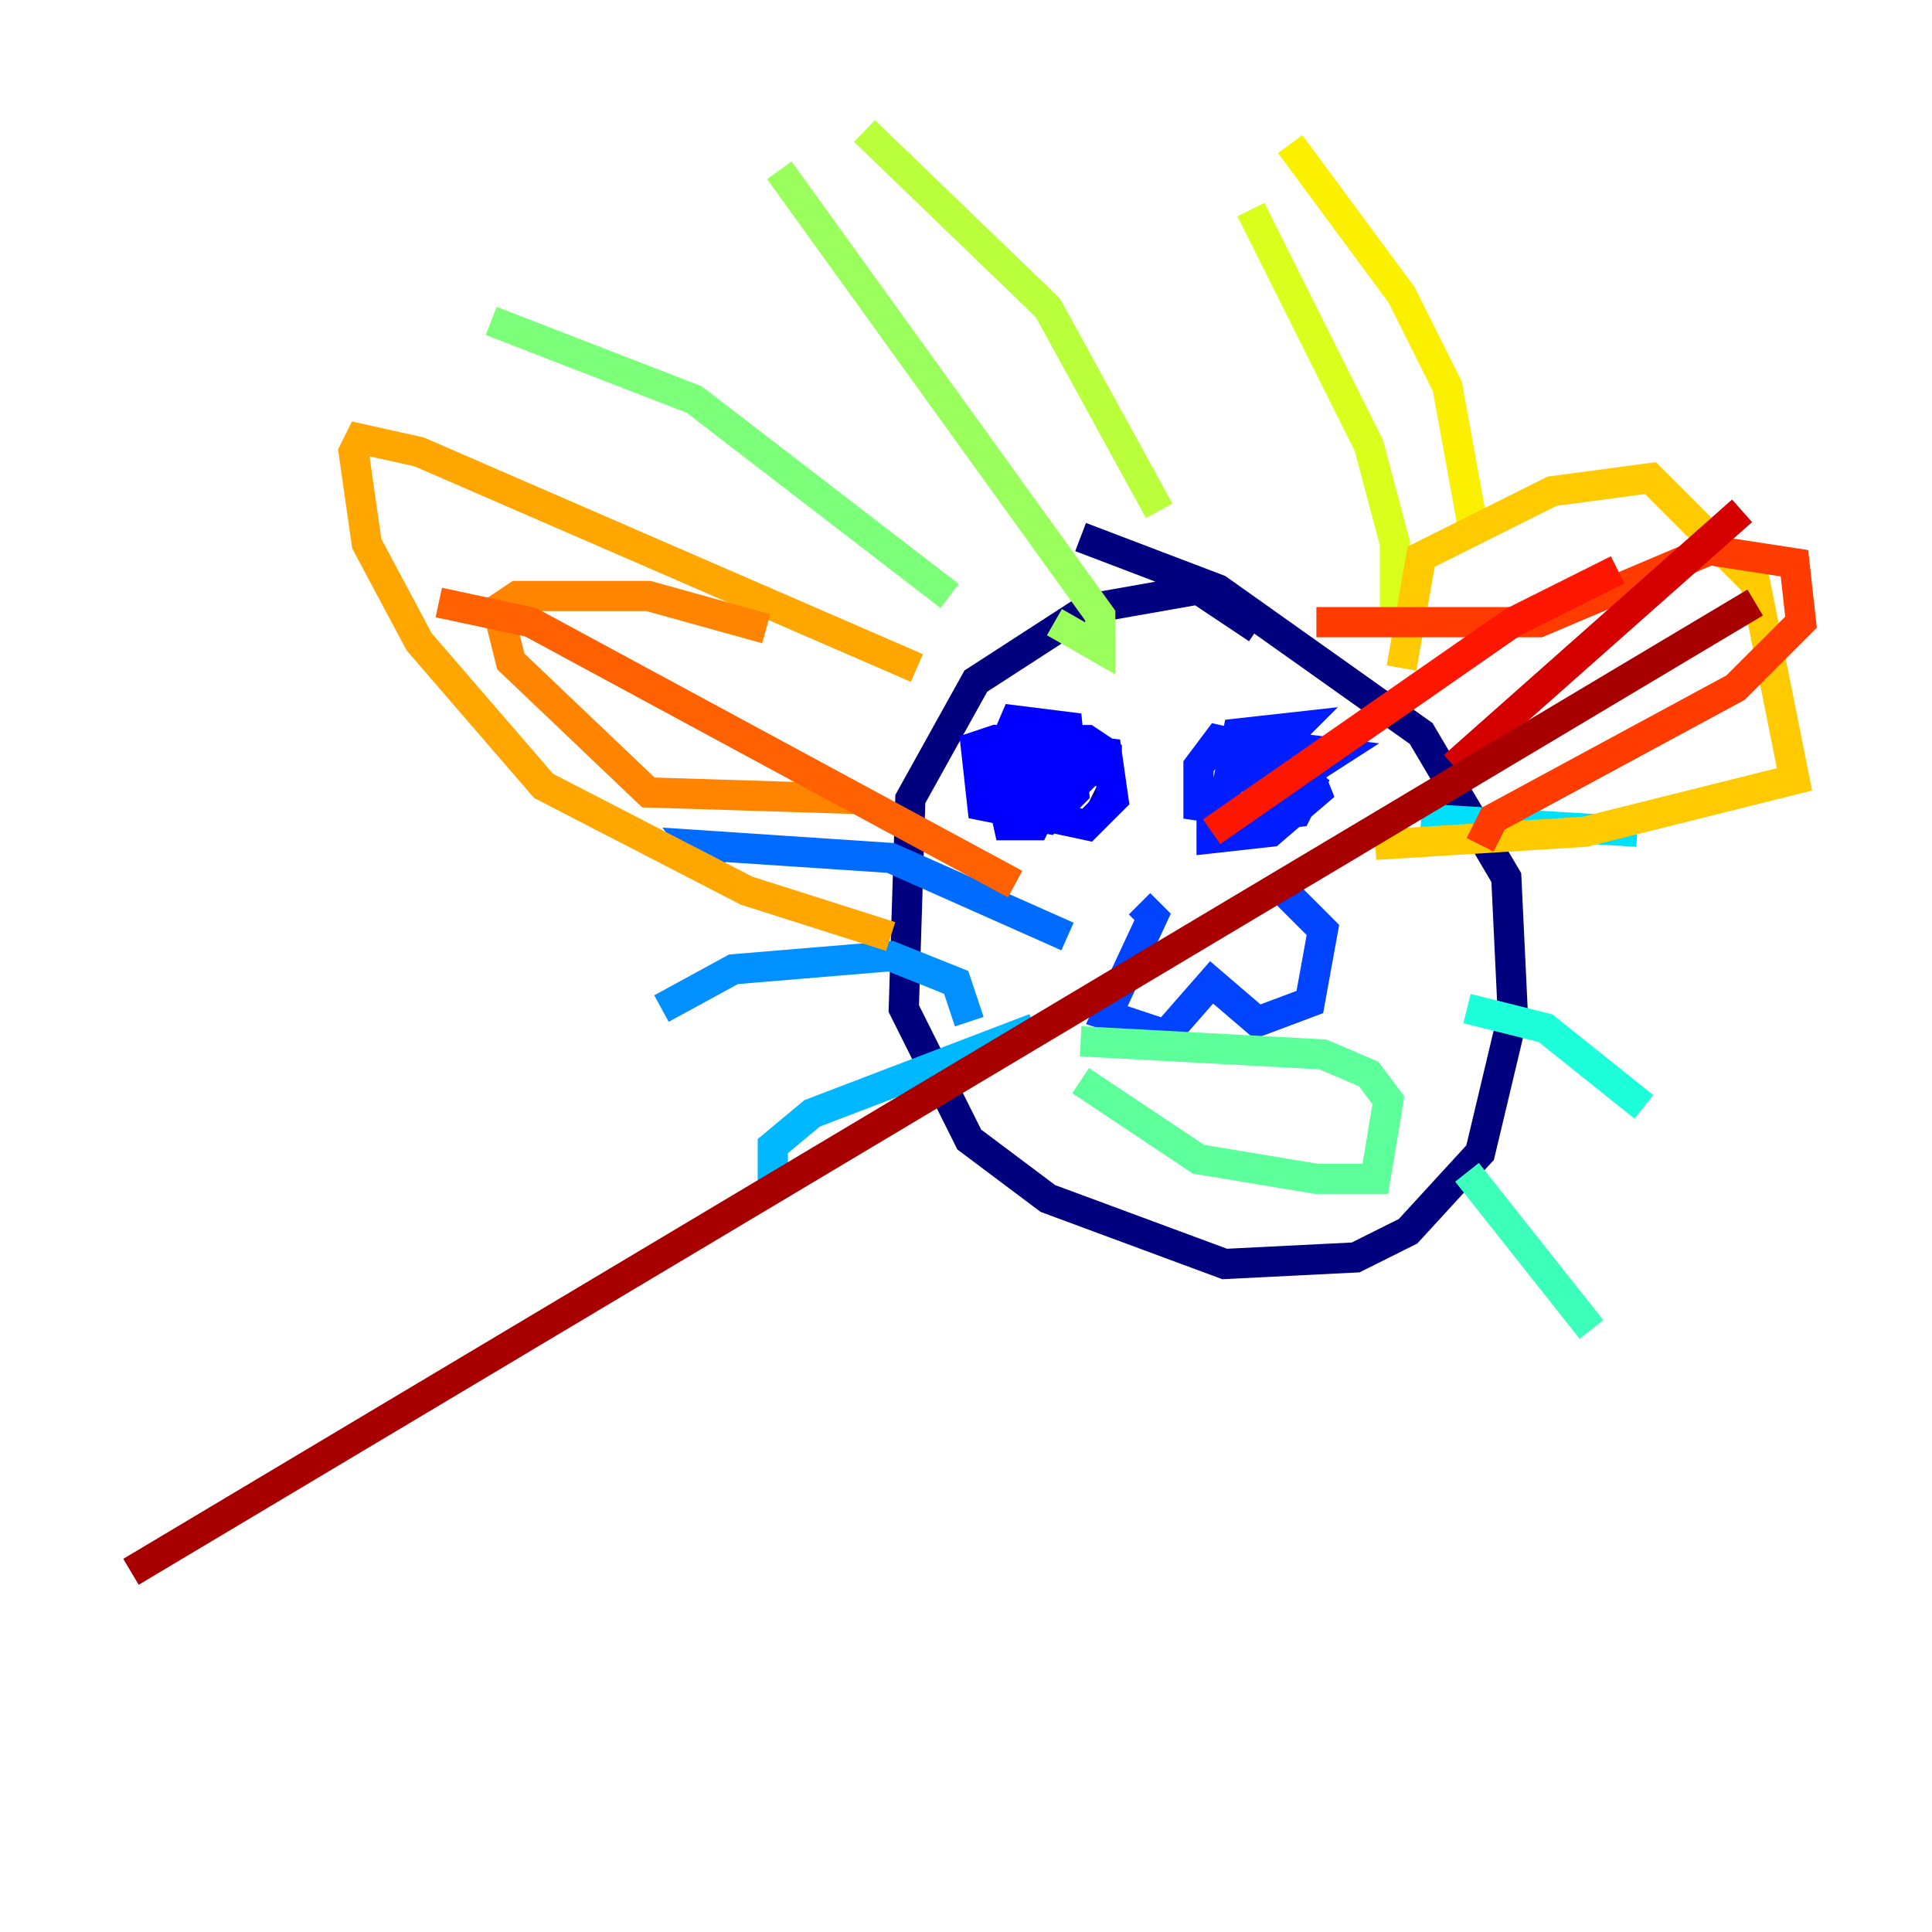 <?xml version="1.0" encoding="utf-8" ?>
<svg baseProfile="tiny" height="128" version="1.2" viewBox="0,0,128,128" width="128" xmlns="http://www.w3.org/2000/svg" xmlns:ev="http://www.w3.org/2001/xml-events" xmlns:xlink="http://www.w3.org/1999/xlink"><defs /><polyline fill="none" points="83.308,41.654 79.403,39.051 72.027,40.352 64.651,45.125 60.312,52.936 59.878,66.82 64.217,75.498 69.424,79.403 81.139,83.742 89.817,83.308 93.288,81.573 98.061,76.366 100.231,67.254 99.797,58.142 94.156,48.597 80.705,39.051 71.593,35.58" stroke="#00007f" stroke-width="2" /><polyline fill="none" points="72.461,52.502 73.329,52.936" stroke="#0000a8" stroke-width="2" /><polyline fill="none" points="83.742,54.237 83.742,54.237" stroke="#0000d5" stroke-width="2" /><polyline fill="none" points="70.291,49.031 68.122,49.464 67.254,51.634 69.424,52.068 73.329,50.766 73.329,49.898 72.027,49.031 68.556,49.031 66.386,50.332 65.953,53.37 72.027,54.671 73.763,52.936 73.329,49.898 65.953,49.031 64.651,49.464 65.085,53.37 69.424,54.237 71.159,52.502 70.725,48.163 67.254,47.729 65.953,50.766 66.82,54.671 68.556,54.671 69.424,52.936 70.291,49.464 69.424,49.464 68.122,53.37 70.291,52.936 72.895,50.332" stroke="#0000ff" stroke-width="2" /><polyline fill="none" points="85.044,49.031 85.912,48.163 82.007,48.597 81.139,52.936 82.441,54.237 85.912,53.803 86.78,52.068 84.61,50.766 81.573,51.634 80.271,53.803 80.271,55.539 84.176,55.105 87.214,52.502 86.346,50.332 80.705,49.031 79.403,50.766 79.403,53.37 82.441,53.803 88.515,49.898 85.044,49.464" stroke="#001cff" stroke-width="2" /><polyline fill="none" points="75.498,59.878 76.366,60.746 73.329,67.254 77.234,68.556 80.271,65.085 83.308,67.688 86.78,66.386 87.647,61.614 85.044,59.01" stroke="#0044ff" stroke-width="2" /><polyline fill="none" points="70.725,62.047 59.01,56.841 45.993,55.973 47.295,57.709" stroke="#006cff" stroke-width="2" /><polyline fill="none" points="64.217,67.688 63.349,65.085 59.01,63.349 48.597,64.217 43.824,66.82" stroke="#0090ff" stroke-width="2" /><polyline fill="none" points="68.556,68.122 53.803,73.763 51.2,75.932 51.2,77.668 52.502,78.536" stroke="#00b8ff" stroke-width="2" /><polyline fill="none" points="94.156,54.237 108.475,55.105" stroke="#00e0fa" stroke-width="2" /><polyline fill="none" points="97.193,66.82 102.4,68.122 108.909,73.329" stroke="#1cffda" stroke-width="2" /><polyline fill="none" points="97.193,77.668 105.437,88.081" stroke="#3cffba" stroke-width="2" /><polyline fill="none" points="71.593,71.593 79.403,76.8 87.214,78.102 91.119,78.102 91.986,72.895 90.685,71.159 87.647,69.858 71.593,68.99" stroke="#5cff9a" stroke-width="2" /><polyline fill="none" points="62.915,39.485 45.993,26.468 32.542,21.261" stroke="#7cff79" stroke-width="2" /><polyline fill="none" points="69.858,41.22 72.895,42.956 72.895,40.786 51.634,11.281" stroke="#9aff5c" stroke-width="2" /><polyline fill="none" points="76.8,33.844 69.424,20.393 57.275,8.678" stroke="#baff3c" stroke-width="2" /><polyline fill="none" points="92.42,41.654 92.42,36.014 90.685,29.505 82.875,13.885" stroke="#daff1c" stroke-width="2" /><polyline fill="none" points="97.627,35.146 95.891,25.6 92.854,19.525 85.478,9.546" stroke="#faf000" stroke-width="2" /><polyline fill="none" points="92.854,44.258 94.156,36.881 102.834,32.542 109.342,31.675 116.285,38.617 118.888,51.634 105.003,55.105 91.119,55.973" stroke="#ffcb00" stroke-width="2" /><polyline fill="none" points="60.746,44.258 27.77,29.939 23.864,29.071 23.43,29.939 24.298,36.014 27.77,42.522 36.014,52.068 49.464,59.01 59.01,62.047" stroke="#ffa600" stroke-width="2" /><polyline fill="none" points="56.841,52.936 42.956,52.502 33.844,43.824 32.976,40.352 34.278,39.485 42.956,39.485 50.766,41.654" stroke="#ff8500" stroke-width="2" /><polyline fill="none" points="29.071,39.919 35.146,41.22 67.254,58.576" stroke="#ff6000" stroke-width="2" /><polyline fill="none" points="87.214,41.22 101.966,41.22 113.248,36.447 118.888,37.315 119.322,41.22 114.983,45.559 98.929,54.237 98.061,55.973" stroke="#ff3b00" stroke-width="2" /><polyline fill="none" points="107.173,37.749 100.231,41.22 80.271,55.105" stroke="#ff1600" stroke-width="2" /><polyline fill="none" points="115.417,33.844 96.325,50.766" stroke="#d50000" stroke-width="2" /><polyline fill="none" points="8.678,104.136 116.285,39.919" stroke="#a80000" stroke-width="2" /><polyline fill="none" points="115.417,39.919 115.417,39.919" stroke="#7f0000" stroke-width="2" /></svg>
